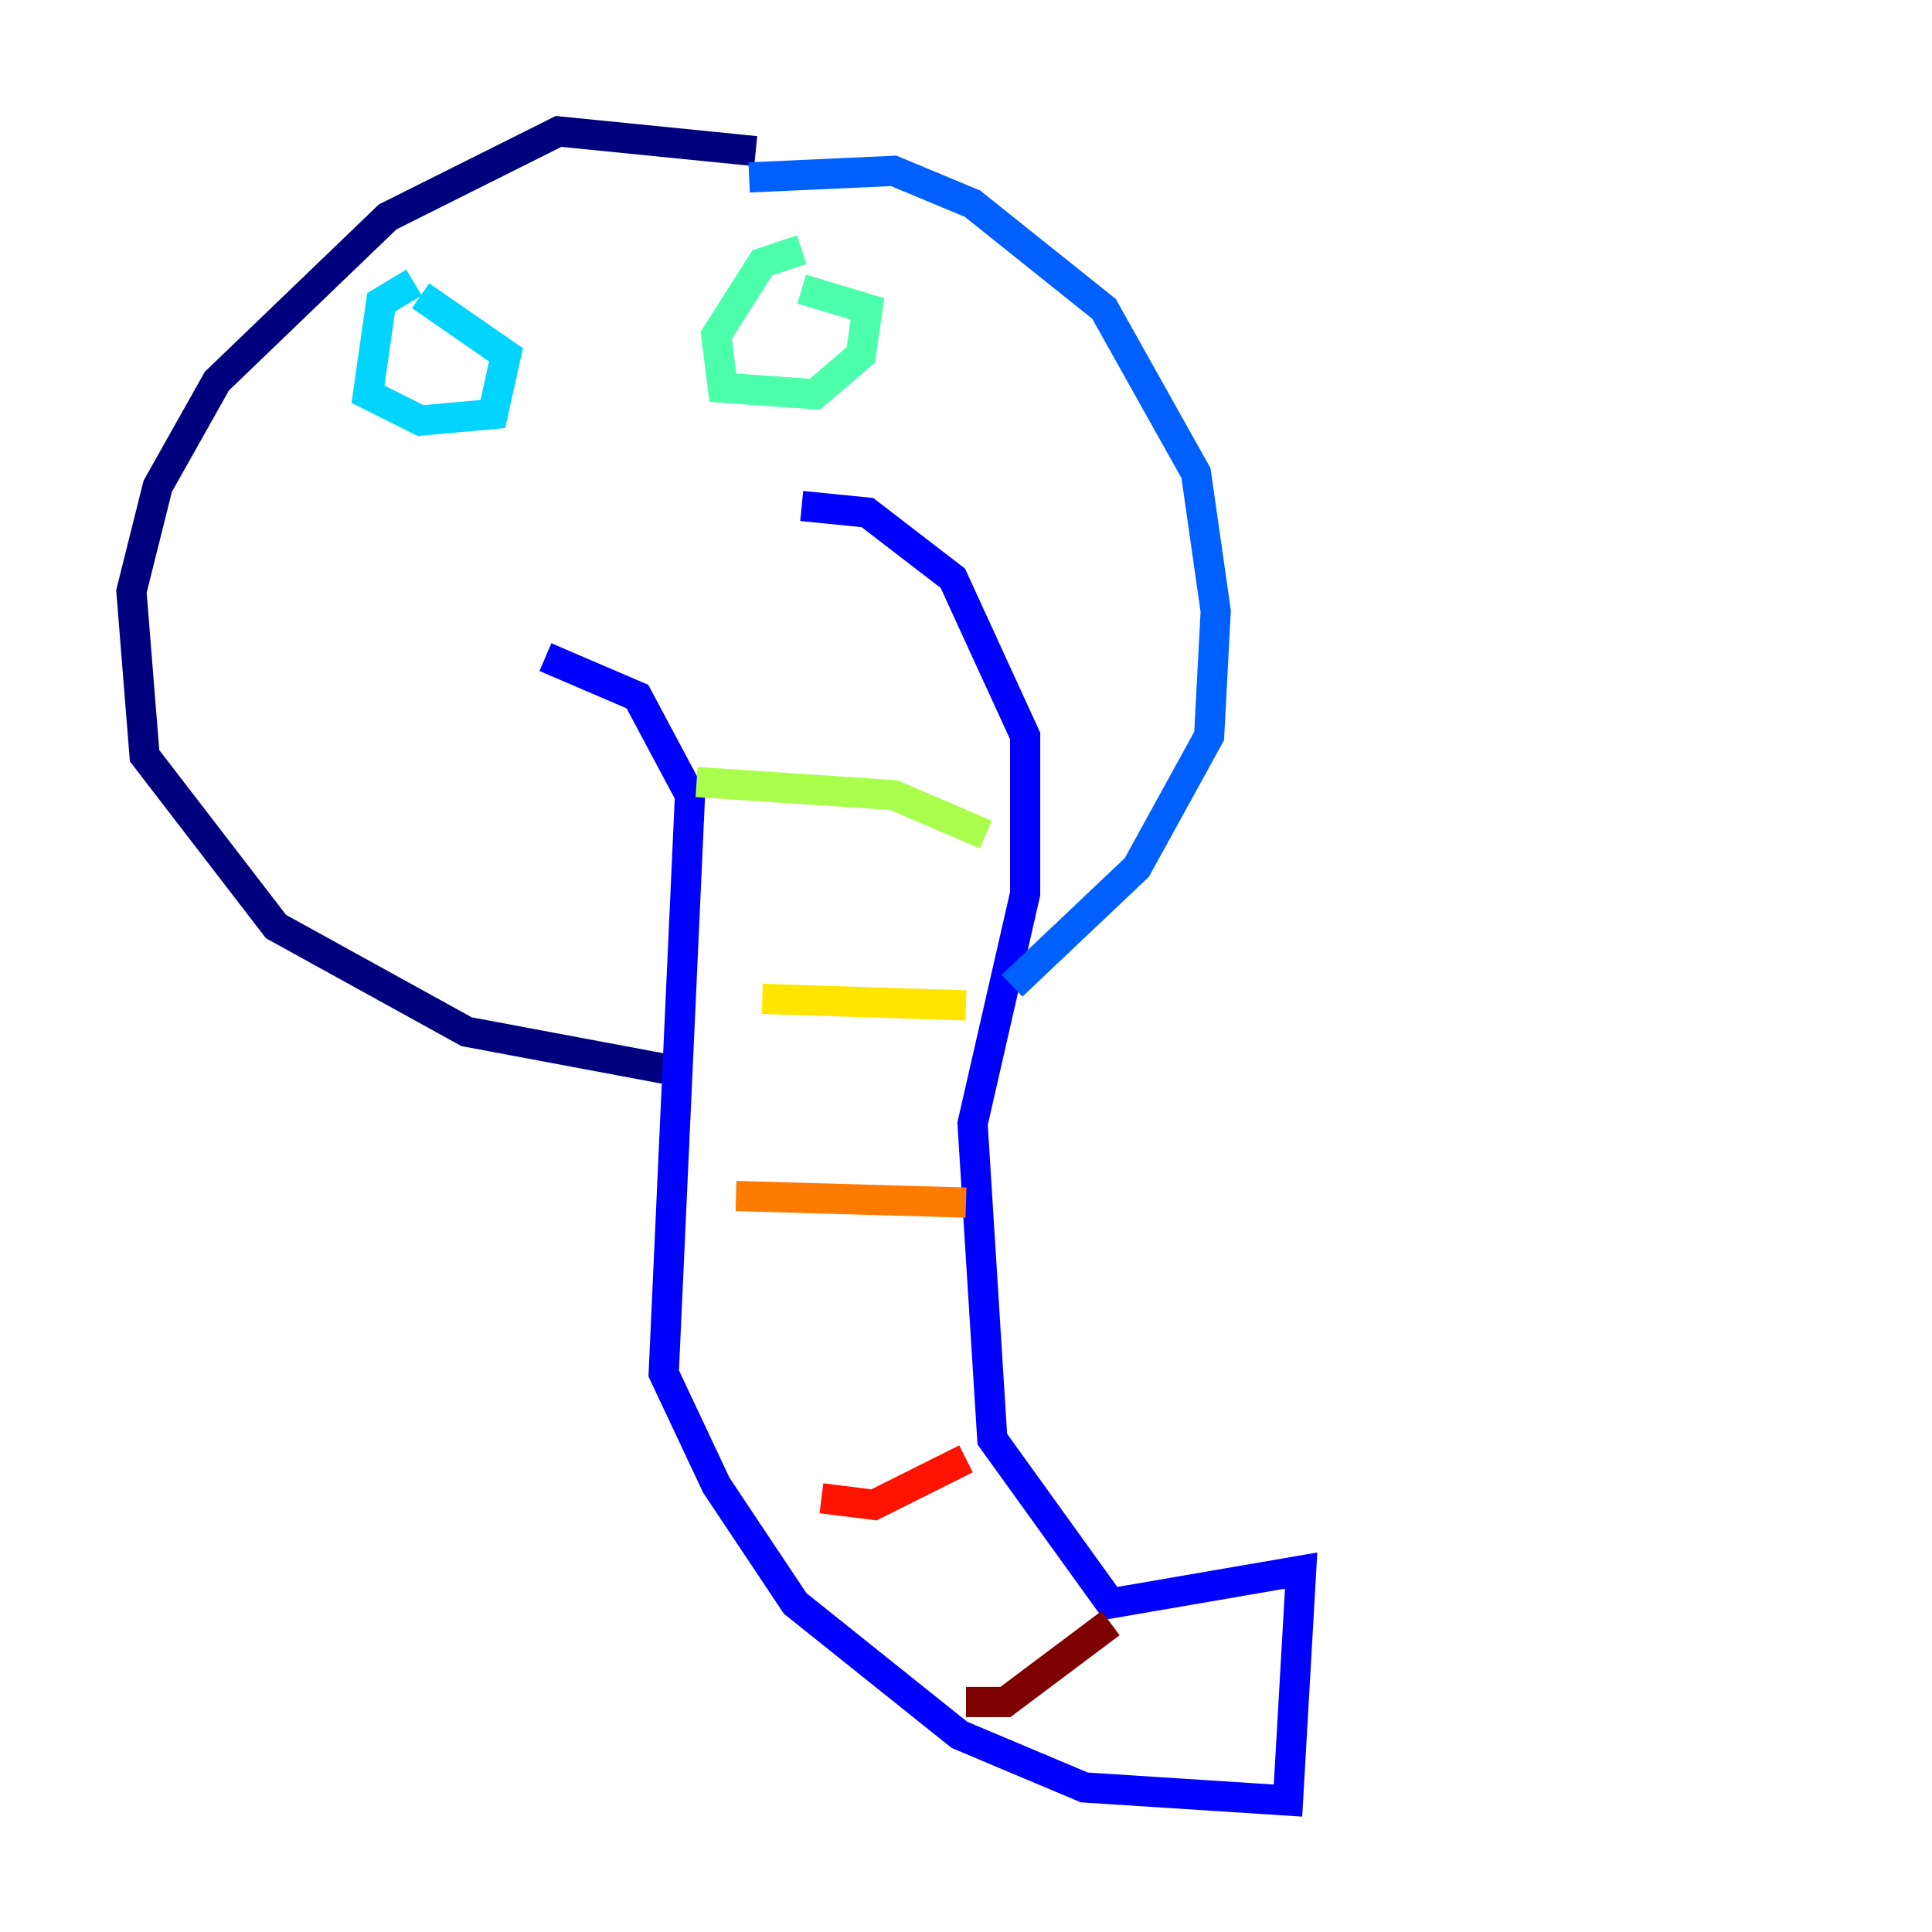 <?xml version="1.0" encoding="utf-8" ?>
<svg baseProfile="tiny" height="128" version="1.2" viewBox="0,0,128,128" width="128" xmlns="http://www.w3.org/2000/svg" xmlns:ev="http://www.w3.org/2001/xml-events" xmlns:xlink="http://www.w3.org/1999/xlink"><defs /><polyline fill="none" points="50.068,10.014 37.007,8.707 25.687,14.367 14.367,25.252 10.449,32.218 8.707,39.184 9.578,50.068 18.286,61.388 30.912,68.354 44.843,70.966" stroke="#00007f" stroke-width="2" /><polyline fill="none" points="36.136,43.537 42.231,46.15 45.714,52.68 43.973,90.993 47.456,98.395 52.68,106.231 63.565,114.939 71.837,118.422 85.333,119.293 86.204,104.054 73.578,106.231 65.742,95.347 64.435,74.449 67.918,59.211 67.918,48.762 63.129,38.313 57.469,33.959 53.116,33.524" stroke="#0000fe" stroke-width="2" /><polyline fill="none" points="49.633,11.755 59.211,11.32 64.435,13.497 73.143,20.463 79.238,31.347 80.544,40.49 80.109,48.762 75.32,57.469 67.048,65.306" stroke="#0060ff" stroke-width="2" /><polyline fill="none" points="27.429,18.721 25.252,20.027 24.381,26.122 27.864,27.864 32.653,27.429 33.524,23.51 27.864,19.592" stroke="#00d4ff" stroke-width="2" /><polyline fill="none" points="53.116,16.544 50.503,17.415 47.456,22.204 47.891,25.687 53.986,26.122 57.034,23.51 57.469,20.463 53.116,19.157" stroke="#4cffaa" stroke-width="2" /><polyline fill="none" points="46.15,51.809 59.211,52.68 65.306,55.292" stroke="#aaff4c" stroke-width="2" /><polyline fill="none" points="50.503,66.177 64.0,66.612" stroke="#ffe500" stroke-width="2" /><polyline fill="none" points="48.762,79.238 64.0,79.674" stroke="#ff7a00" stroke-width="2" /><polyline fill="none" points="54.422,99.265 57.905,99.701 64.0,96.653" stroke="#fe1200" stroke-width="2" /><polyline fill="none" points="64.0,112.762 66.612,112.762 73.578,107.537" stroke="#7f0000" stroke-width="2" /></svg>